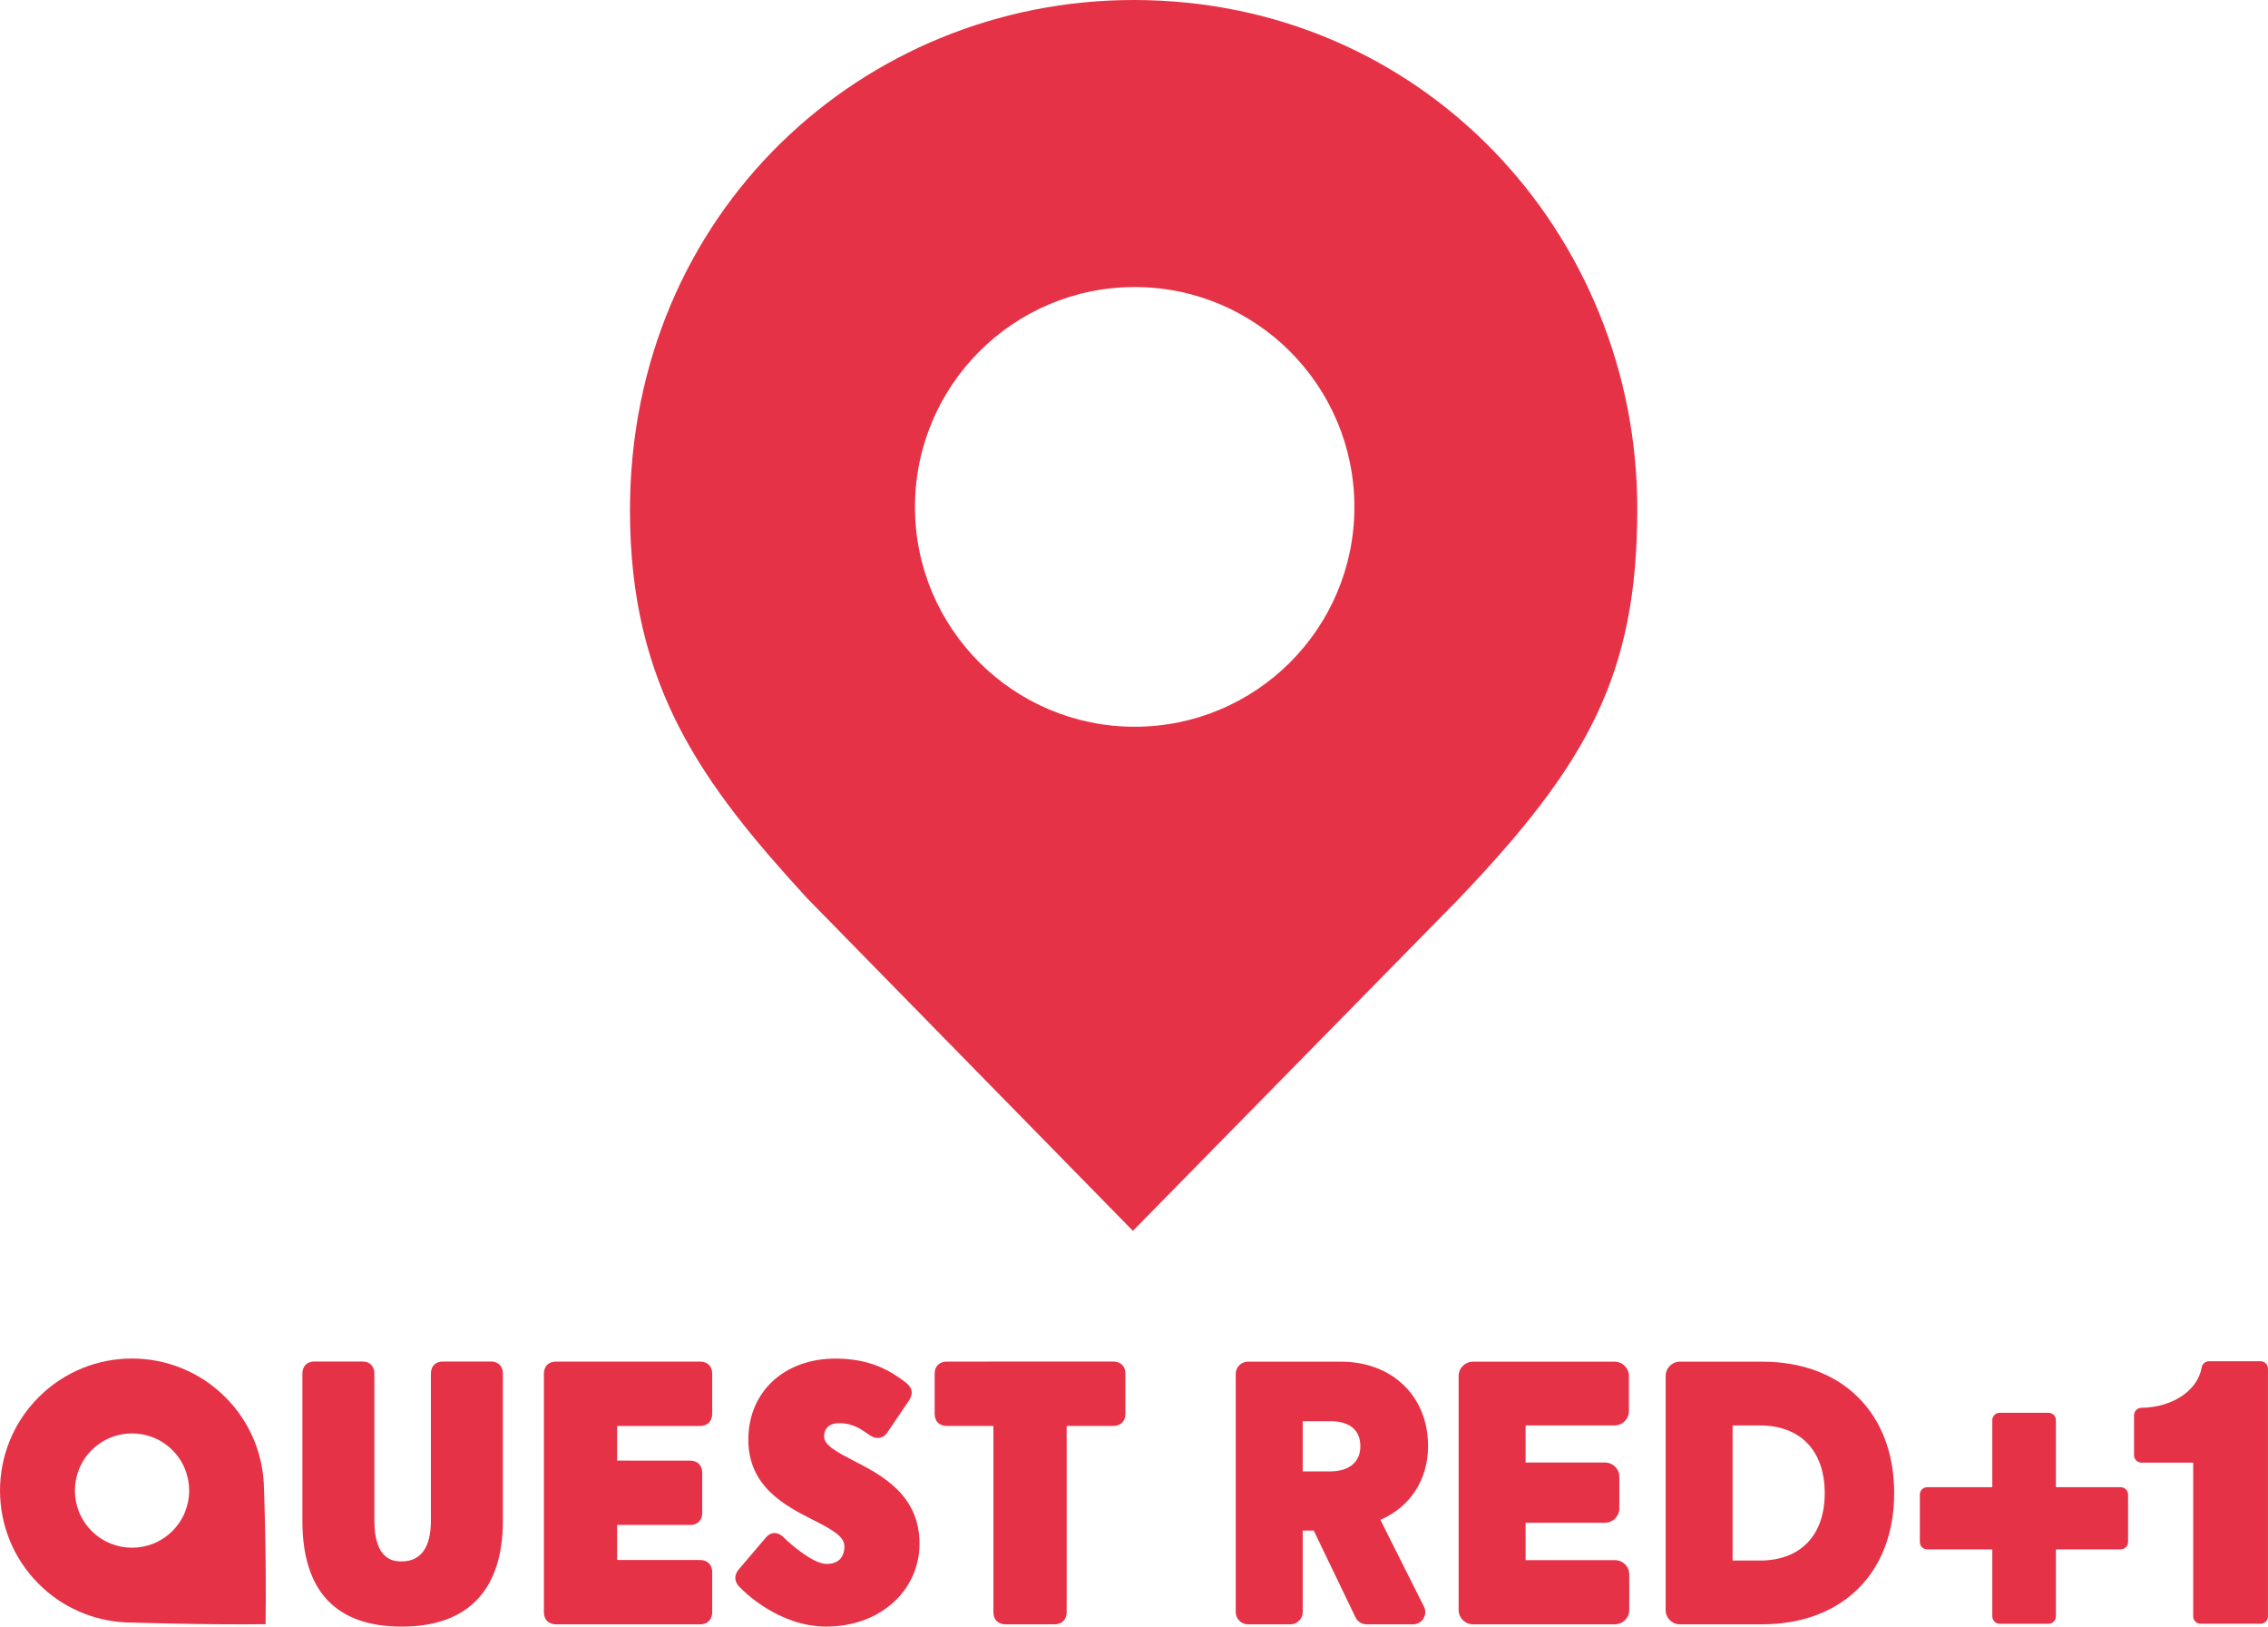 <svg width="600" height="430.22" version="1.1" viewBox="0 0 158.75 113.831" xmlns="http://www.w3.org/2000/svg">
 <g fill="#e63246">
  <path d="m79.348 0c-18.887 0-35.254 14.825-35.254 35.726 0 12.331 5.1 19.159 12.385 27.117l22.82 23.291 22.77-23.192c9.096-9.522 12.534-15.763 12.534-27.341 0-19.198-14.975-35.601-35.254-35.601zm0.075 20.087c8.495 0 15.379 6.896 15.379 15.392 0 8.495-6.884 15.379-15.379 15.379-8.495 0-15.379-6.883-15.379-15.379 0-8.495 6.883-15.392 15.379-15.392z" stroke-width=".591"/>
  <path d="m154.62 95.261c-0.252 0-0.465 0.181-0.51 0.426-0.271 1.615-2.042 2.811-4.226 2.83-0.278 6e-3 -0.51 0.233-0.51 0.517v2.804c0 0.284 0.233 0.517 0.517 0.517h3.625v10.759c0 0.284 0.233 0.517 0.517 0.517h4.194c0.291 0 0.523-0.233 0.523-0.517v-17.344c0-0.284-0.233-0.51-0.523-0.51z" stroke-width=".646"/>
  <path d="m139.97 98.867c-0.284 0-0.517 0.233-0.517 0.51v4.698h-4.562c-0.284 0-0.51 0.233-0.51 0.517v3.315c0 0.284 0.226 0.517 0.51 0.517h4.562v4.691c0 0.284 0.233 0.517 0.517 0.517h3.418c0.291 0 0.517-0.233 0.517-0.517v-4.691h4.536c0.284 0 0.517-0.233 0.517-0.517v-3.315c0-0.284-0.233-0.517-0.517-0.517h-4.536v-4.698c0-0.278-0.226-0.51-0.517-0.51z" stroke-width=".646"/>
  <g>
   <path d="m70.376 113.67c-0.512 0-0.843-0.331-0.843-0.843v-13.041h-3.269c-0.512 0-0.843-0.331-0.843-0.843v-2.818c0-0.512 0.331-0.841 0.843-0.841l11.666-0.003c0.512 0.003 0.843 0.331 0.843 0.843v2.818c0 0.512-0.331 0.843-0.843 0.843h-3.269v13.041c0 0.512-0.331 0.843-0.843 0.843z"/>
   <path d="m57.859 113.83c-3.37 0-5.816-2.48-6.085-2.762-0.152-0.147-0.591-0.652-0.022-1.292l1.855-2.179c0.186-0.211 0.385-0.314 0.608-0.314 0.301 0 0.527 0.191 0.674 0.338 0.515 0.507 2.051 1.823 2.97 1.823 0.804 0 1.245-0.444 1.245-1.245 0-0.721-1.022-1.24-2.203-1.841-1.909-0.971-4.522-2.301-4.522-5.607 0-3.343 2.507-5.678 6.1-5.678 2.409 0 3.831 0.838 4.902 1.659 0.664 0.512 0.439 1.01 0.169 1.387l-1.456 2.149c-0.164 0.235-0.39 0.36-0.649 0.358-0.218 3e-3 -0.35-0.066-0.524-0.162 0 0-0.26-0.186-0.578-0.387-0.319-0.203-0.963-0.556-1.823-0.471-0.397 0.039-0.838 0.301-0.838 0.921 0 0.625 0.963 1.122 2.081 1.701 1.941 1.002 4.598 2.375 4.598 5.796 0 3.309-2.796 5.803-6.5 5.803"/>
   <path d="m38.913 113.67c-0.512 0-0.843-0.331-0.843-0.843v-16.7c0-0.512 0.331-0.843 0.843-0.843h10.095c0.512 0 0.843 0.331 0.843 0.843v2.816c0 0.512-0.331 0.846-0.843 0.846h-5.811v2.424l5.112 3e-3c0.512-3e-3 0.843 0.331 0.843 0.841v2.818c0 0.51-0.331 0.843-0.843 0.843h-5.112v2.451h5.811c0.512 0 0.843 0.331 0.843 0.843v2.816c0 0.512-0.331 0.843-0.843 0.843z"/>
   <path d="m28.121 113.83c-4.615 0-6.955-2.49-6.955-7.399v-10.313c0-0.51 0.324-0.838 0.828-0.838h3.382c0.502 0 0.828 0.328 0.828 0.841v10.31c0 2.836 1.444 2.836 1.917 2.836 1.333 0 2.039-0.98 2.039-2.836v-10.31c0-0.512 0.324-0.841 0.828-0.841h3.382c0.502 0 0.828 0.328 0.828 0.841v10.31c0 4.84-2.448 7.399-7.078 7.399"/>
   <path d="m18.462 103.77c-0.127-2.181-1.022-4.328-2.691-5.995-3.608-3.608-9.458-3.608-13.065 0-3.608 3.608-3.608 9.458 0 13.065 1.667 1.669 3.813 2.563 5.995 2.691 0 0 5.507 0.184 9.889 0.13 0.066-5.245-0.127-9.891-0.127-9.891m-6.394 3.367c-1.561 1.561-4.095 1.561-5.656 0-1.561-1.564-1.561-4.095 0-5.656 1.561-1.561 4.095-1.561 5.656 0 1.561 1.561 1.561 4.093 0 5.656"/>
   <path d="m98.907 113.67h-3.257c-0.326 0-0.627-0.191-0.77-0.485l-2.924-6.075h-0.772v5.705c0 0.471-0.385 0.855-0.855 0.855h-2.978c-0.471 0-0.855-0.385-0.855-0.855v-16.67c0-0.473 0.385-0.855 0.855-0.855h6.509c3.59 0 6.098 2.424 6.098 5.897 0 2.358-1.238 4.262-3.336 5.171l3.049 6.075c0.135 0.265 0.12 0.576-0.037 0.831-0.157 0.255-0.429 0.407-0.728 0.407m-7.722-10.703h1.931c1.316 0 2.105-0.657 2.105-1.757 0-1.132-0.747-1.757-2.105-1.757h-1.931z"/>
   <path d="m113.04 113.67h-9.94c-0.551 0-1.002-0.451-1.002-1.002v-16.376c0-0.554 0.451-1.002 1.002-1.002h9.916c0.551 0 1.002 0.449 1.002 1.002v2.458c0 0.554-0.451 1.002-1.002 1.002h-6.23v2.595h5.558c0.554 0 1.002 0.448 1.002 1.002v2.211c0 0.551-0.448 1.002-1.002 1.002h-5.558v2.617h6.254c0.554 0 1.002 0.451 1.002 1.002v2.485c0 0.551-0.449 1.002-1.002 1.002"/>
   <path d="m123.33 113.67h-5.742c-0.551 0-1-0.448-1-1.002v-16.379c0-0.551 0.449-1 1-1h5.767c5.607 0 9.23 3.612 9.23 9.203 0 5.575-3.632 9.178-9.254 9.178m-2.056-4.463h1.907c2.843 0 4.541-1.765 4.541-4.715 0-2.968-1.698-4.74-4.541-4.74h-1.907z"/>
  </g>
 </g>
</svg>
